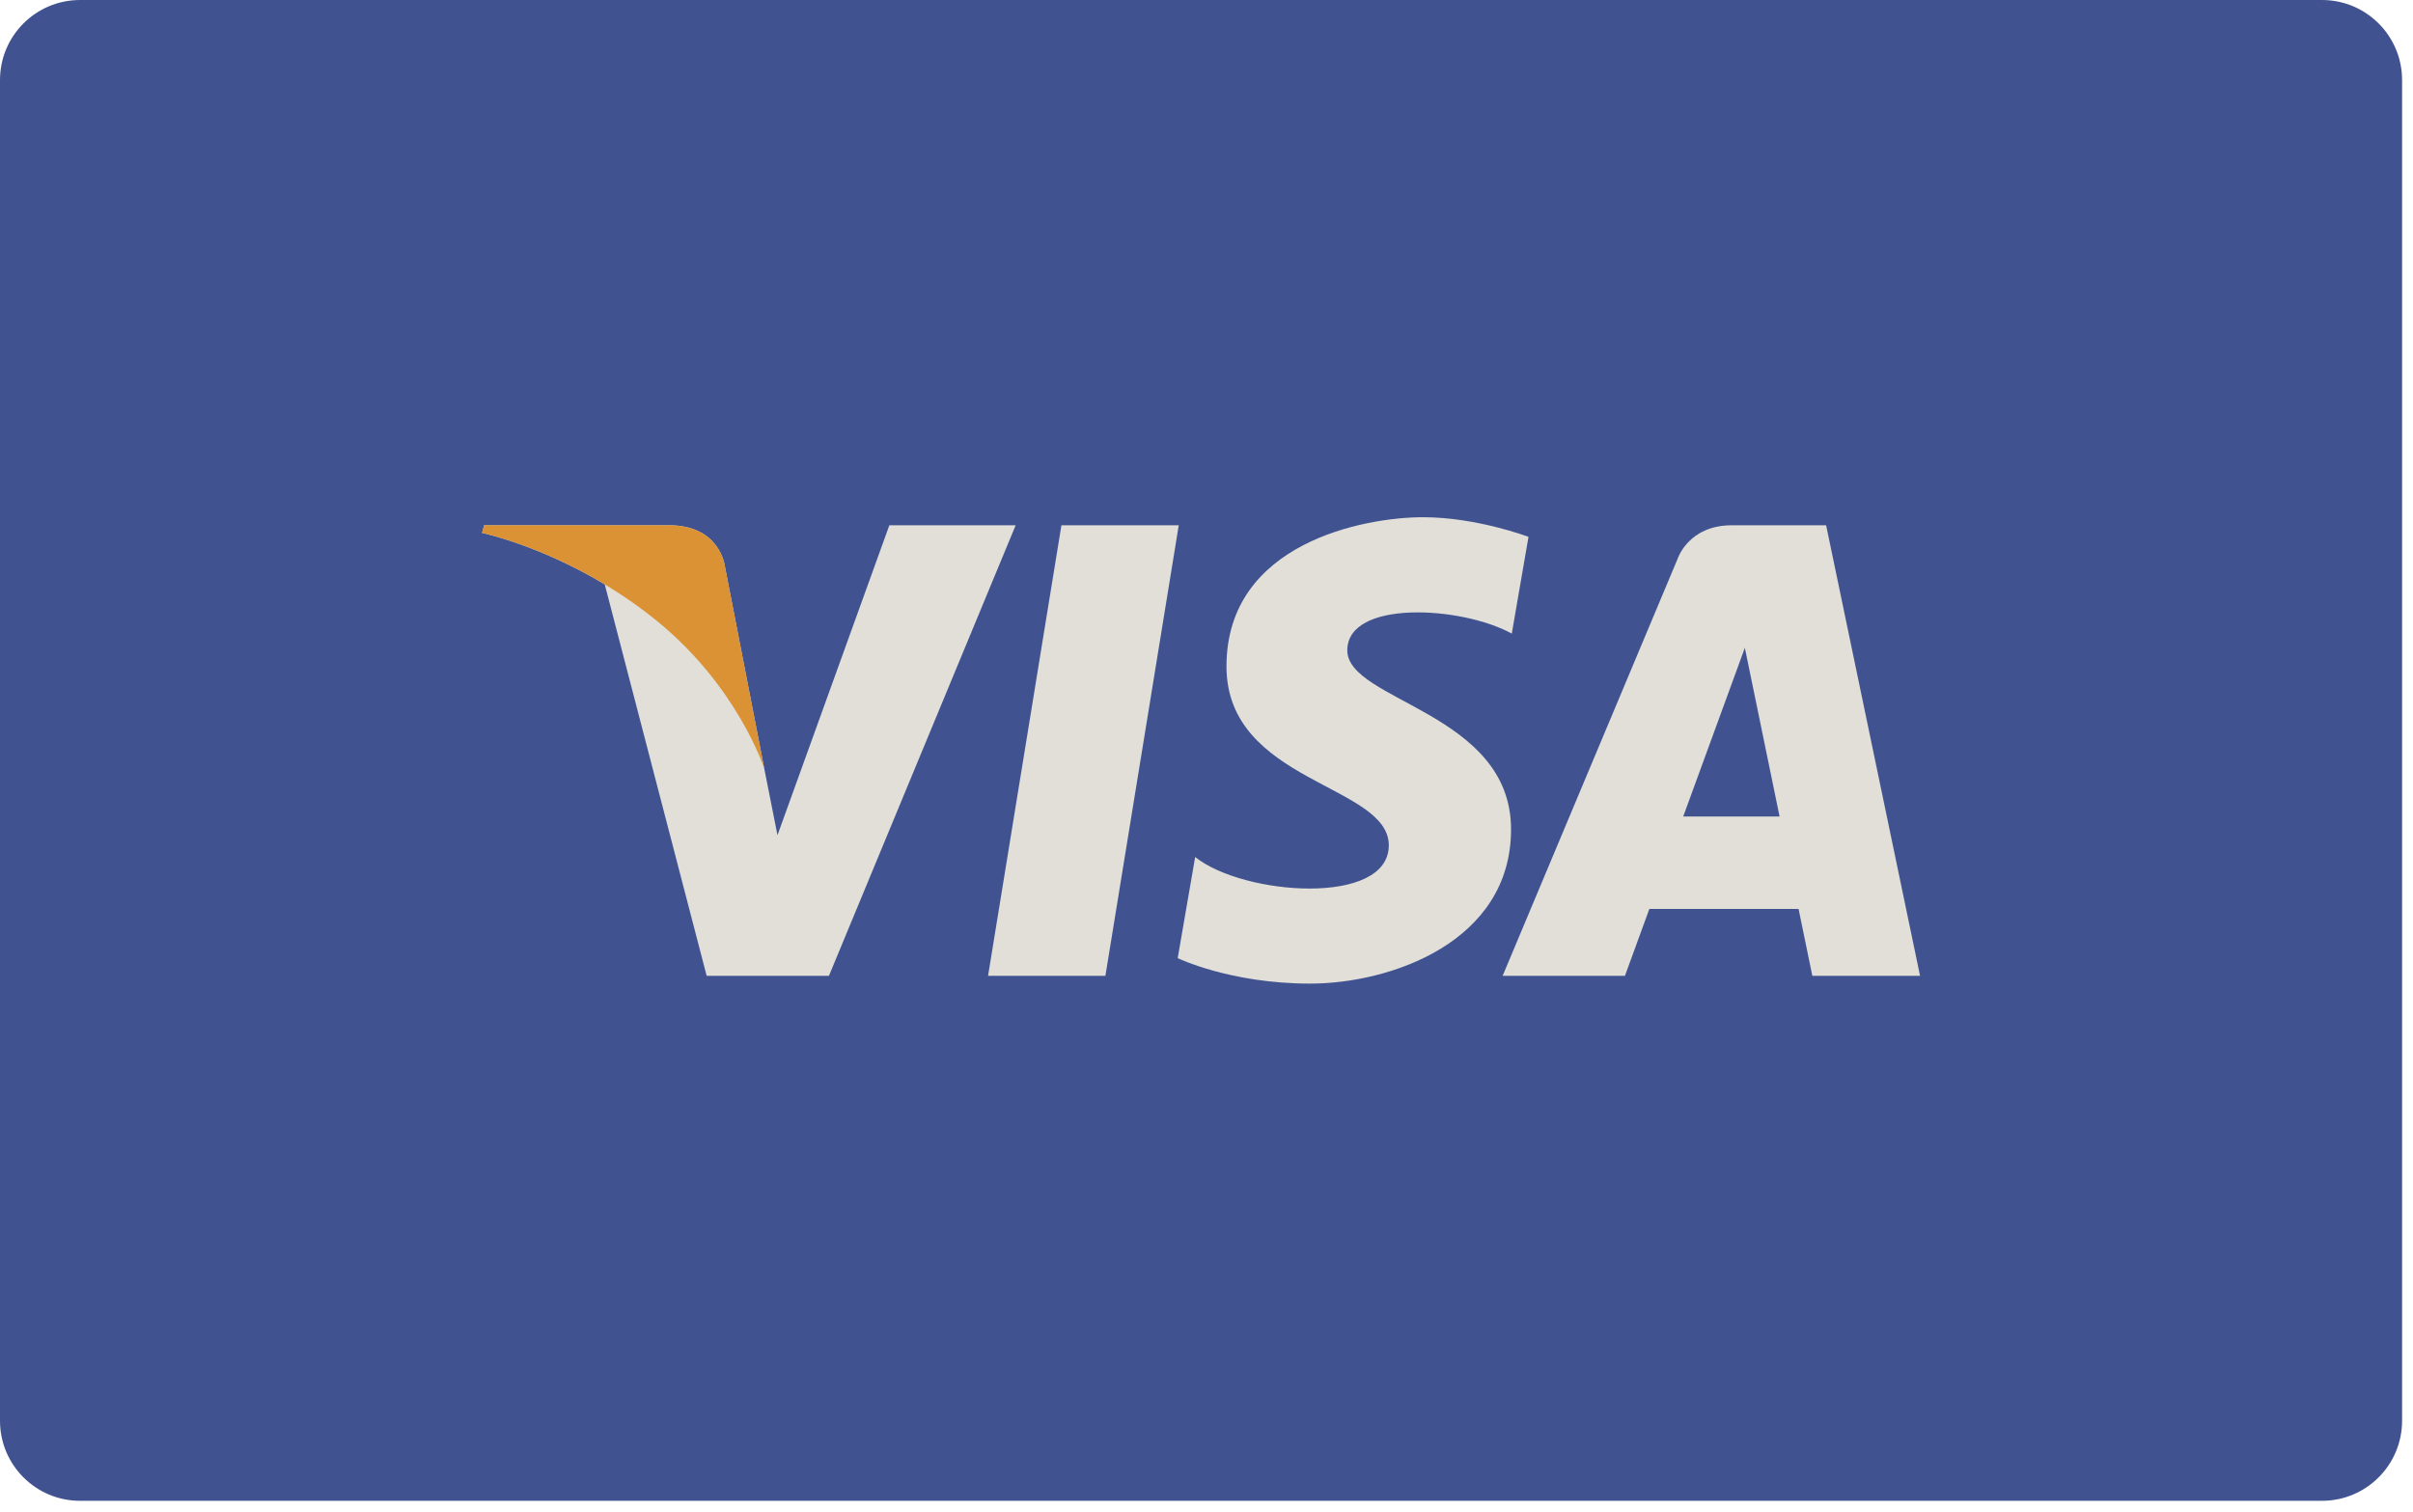<?xml version="1.0" encoding="UTF-8" standalone="no"?><!DOCTYPE svg PUBLIC "-//W3C//DTD SVG 1.1//EN" "http://www.w3.org/Graphics/SVG/1.1/DTD/svg11.dtd"><svg width="100%" height="100%" viewBox="0 0 126 79" version="1.1" xmlns="http://www.w3.org/2000/svg" xmlns:xlink="http://www.w3.org/1999/xlink" xml:space="preserve" style="fill-rule:evenodd;clip-rule:evenodd;stroke-linejoin:round;stroke-miterlimit:1.414;"><path d="M125.43,74.212c0,2.309 -1.873,4.18 -4.182,4.18l-117.068,0c-2.309,0 -4.18,-1.871 -4.18,-4.18l0,-70.03c0,-2.311 1.871,-4.182 4.18,-4.182l117.068,0c2.309,0 4.182,1.871 4.182,4.182l0,70.03Z" style="fill:#405390;fill-rule:nonzero;"/><path d="M57.721,50.971l-6.127,0l3.83,-23.534l6.127,0l-3.83,23.534Z" style="fill:#e1dfd8;fill-rule:nonzero;"/><path d="M46.439,27.437l-5.841,16.187l-0.692,-3.486l0,0.001l-2.06,-10.583c0,0 -0.25,-2.119 -2.907,-2.119l-9.658,0l-0.111,0.398c0,0 2.953,0.614 6.408,2.69l5.322,20.446l6.385,0l9.75,-23.534l-6.596,0Z" style="fill:#e1dfd8;fill-rule:nonzero;"/><path d="M87.893,42.647l3.218,-8.809l1.813,8.809l-5.031,0Zm6.742,8.324l5.625,0l-4.905,-23.534l-4.925,0c-2.276,0 -2.83,1.753 -2.83,1.753l-9.137,21.781l6.387,0l1.275,-3.495l7.791,0l0.719,3.495Z" style="fill:#e1dfd8;fill-rule:nonzero;"/><path d="M78.941,33.096l0.873,-5.054c0,0 -2.697,-1.026 -5.509,-1.026c-3.041,0 -10.262,1.329 -10.262,7.791c0,6.081 8.476,6.156 8.476,9.348c0,3.193 -7.603,2.623 -10.111,0.609l-0.912,5.282c0,0 2.736,1.331 6.916,1.331c4.182,0 10.49,-2.166 10.49,-8.057c0,-6.119 -8.55,-6.69 -8.55,-9.35c0,-2.661 5.968,-2.319 8.589,-0.874Z" style="fill:#e1dfd8;fill-rule:nonzero;"/><path d="M39.906,40.139l-2.06,-10.583c0,0 -0.25,-2.119 -2.907,-2.119l-9.658,0l-0.111,0.398c0,0 4.64,0.962 9.092,4.565c4.256,3.446 5.644,7.739 5.644,7.739Z" style="fill:#da9234;fill-rule:nonzero;"/></svg>